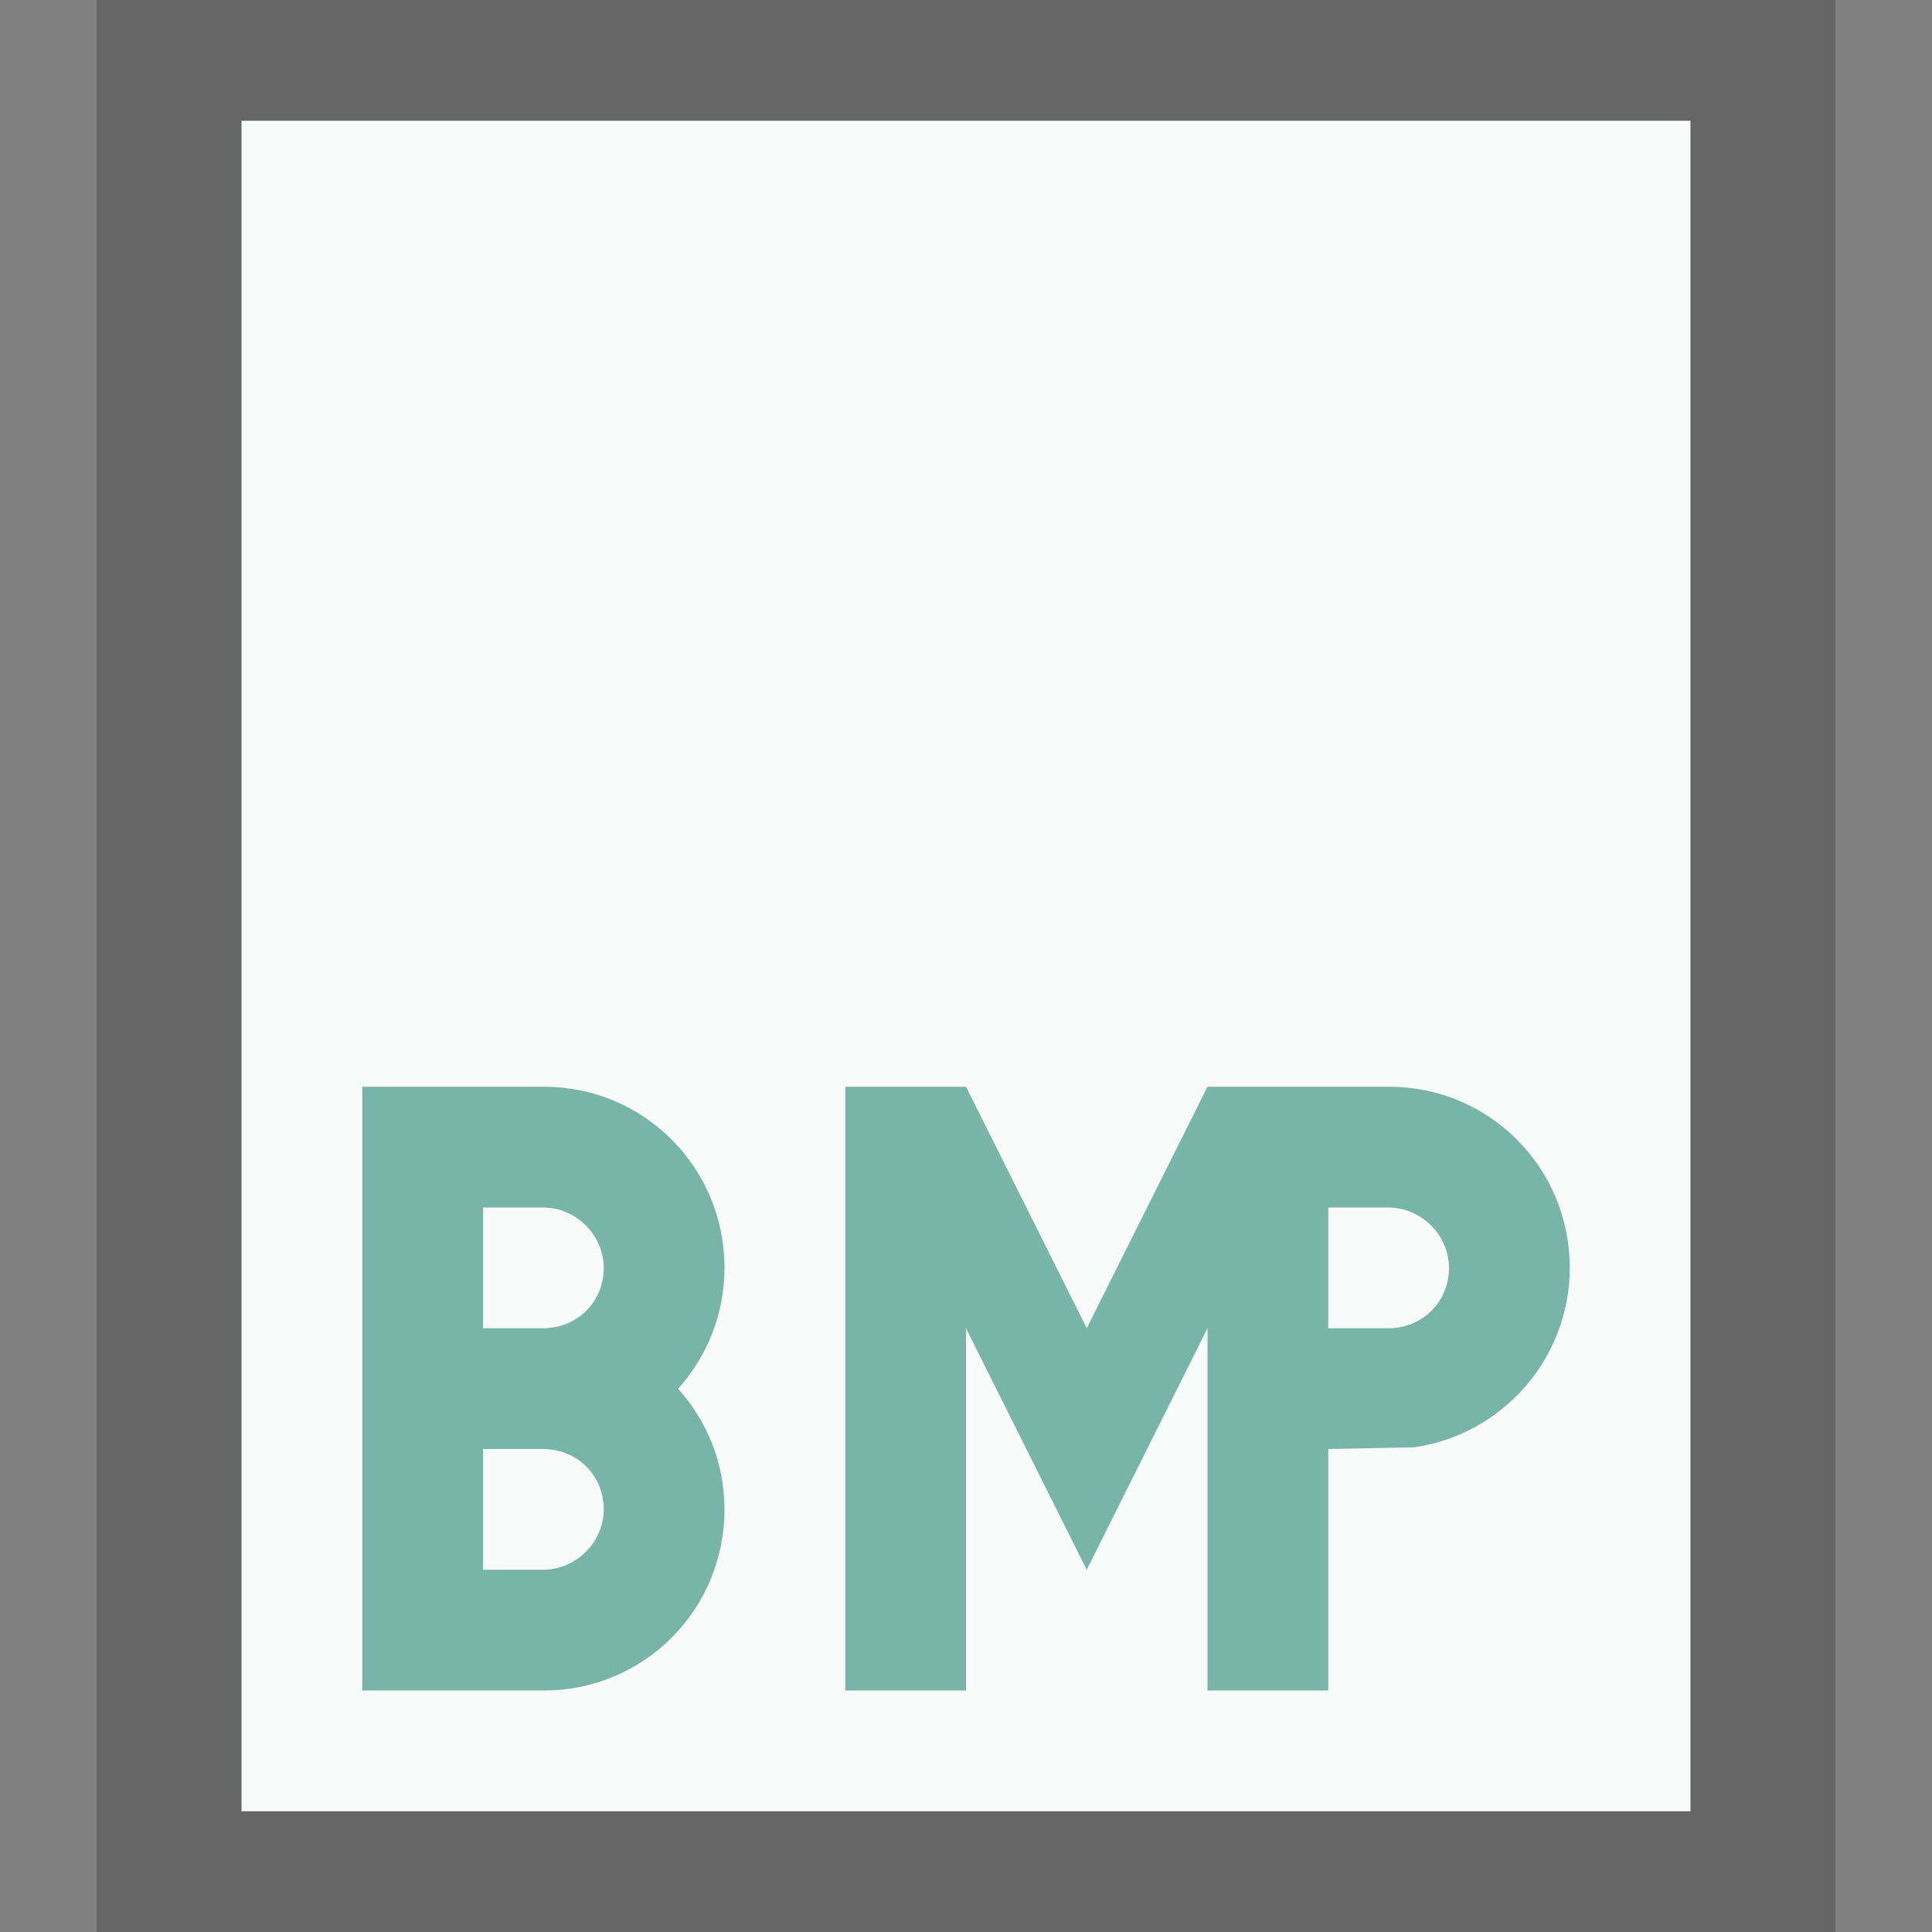 <svg xmlns="http://www.w3.org/2000/svg" width="16" height="16" viewBox="0 0 16 16">
  <rect x="0" y="0" width="16" height="16" fill="#808080" stroke="none"/>
  <g fill="none" fill-rule="evenodd">
    <g transform="translate(2 1)">
      <polygon fill="#F9FBFB" points="0 0 12 0 12 14 0 14"/>
      <path fill="#000" fill-opacity=".2" fill-rule="nonzero" d="M13.2,-1.167 L-1.2,-1.167 L-1.2,15.167 L13.2,15.167 L13.2,-1.167 Z M12,4.4408921e-16 L12,14 L-5.5067062e-14,14 L-5.5067062e-14,4.4408921e-16 L12,4.4408921e-16 Z"/>
    </g>
    <path fill="#79B4A8" d="M4.505,9 C5.331,9 6,9.666 6,10.5 C6,10.885 5.854,11.235 5.616,11.501 C5.854,11.766 6,12.116 6,12.5 C6,13.334 5.331,14 4.505,14 L3,14 L3,9 Z M11.505,9 C12.331,9 13,9.666 13,10.5 C13,11.258 12.433,11.885 11.71,11.986 L11.71,11.986 L11,12 L11,14 L10,14 L10,11 L9,13 L8,11 L8,14 L7,14 L7,9 L8,9 L9,11 L10,9 Z M4.495,12 L4,12 L4,13 L4.495,13 C4.774,13 5,12.768 5,12.5 C5,12.224 4.786,12 4.495,12 Z M4.495,10 L4,10 L4,11 L4.495,11 C4.786,11 5,10.776 5,10.5 C5,10.232 4.774,10 4.495,10 L4.495,10 Z M11.495,10 L11,10 L11,11 L11.495,11 C11.786,11 12,10.776 12,10.5 C12,10.232 11.774,10 11.495,10 L11.495,10 Z"/>
  </g>
</svg>
